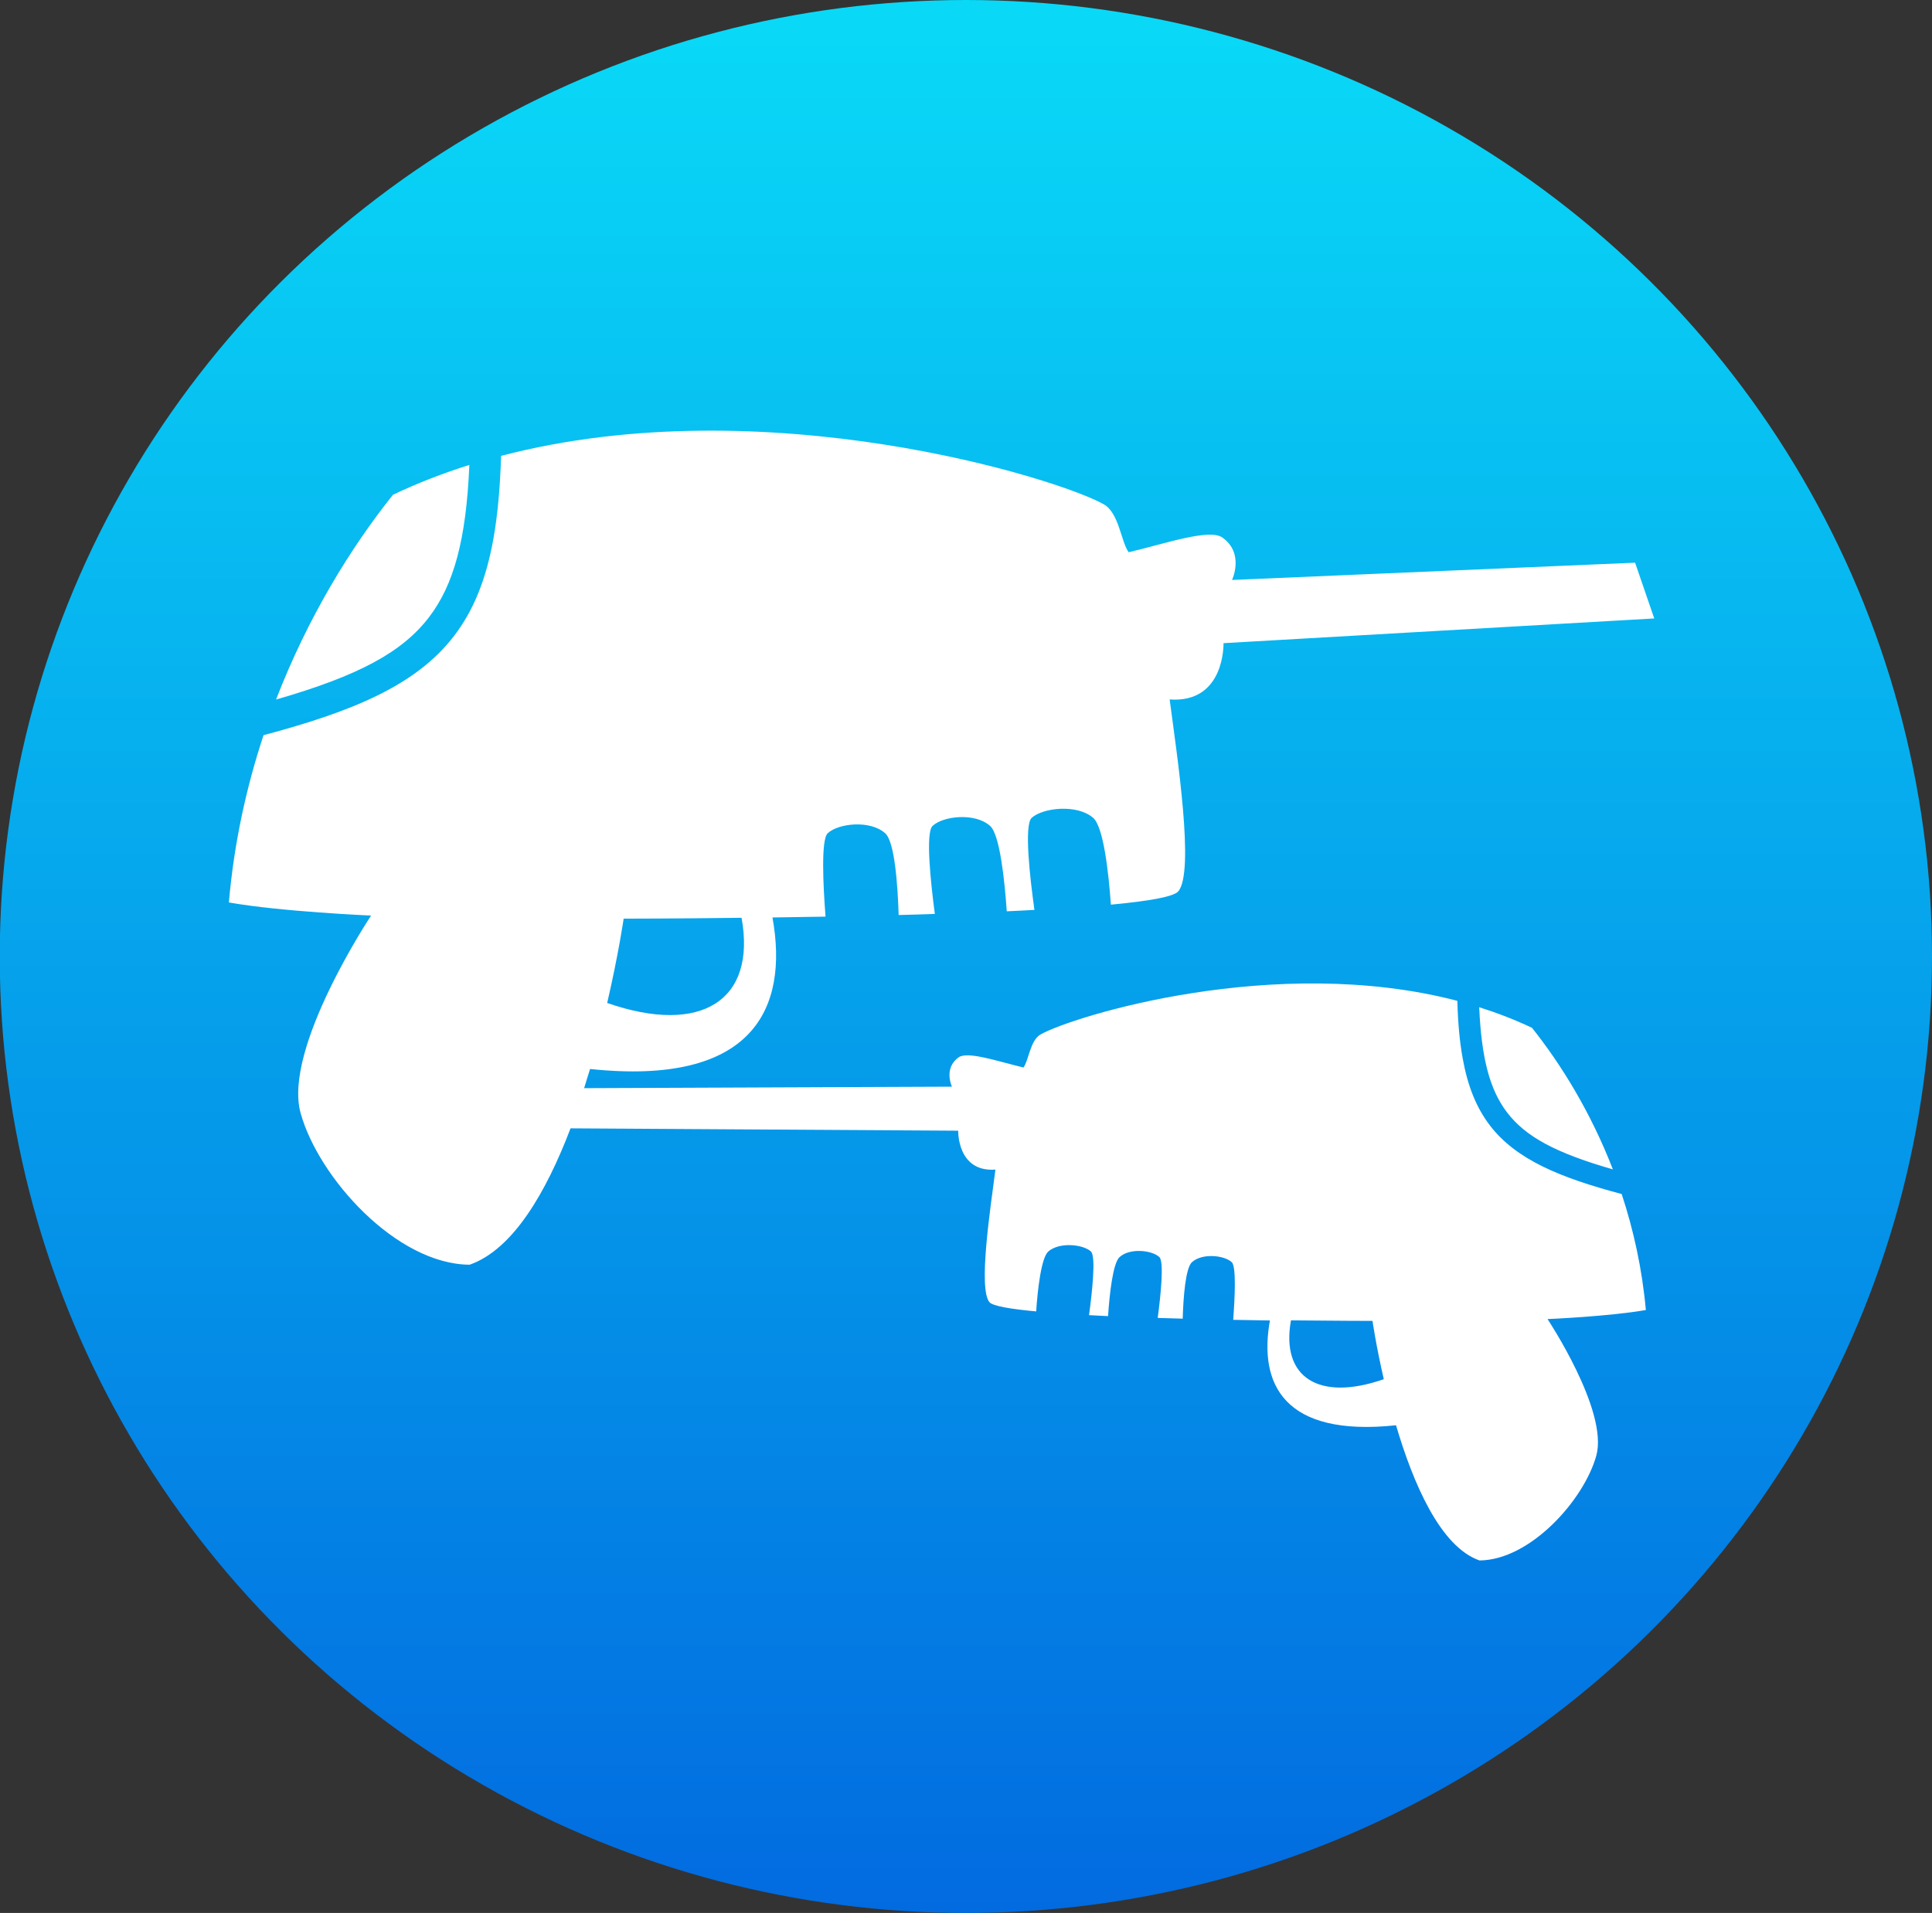 <?xml version="1.0" encoding="utf-8"?>
<!-- Generator: Adobe Illustrator 15.1.0, SVG Export Plug-In . SVG Version: 6.00 Build 0)  -->
<!DOCTYPE svg PUBLIC "-//W3C//DTD SVG 1.1//EN" "http://www.w3.org/Graphics/SVG/1.1/DTD/svg11.dtd">
<svg version="1.1" id="Layer_1" xmlns="http://www.w3.org/2000/svg" xmlns:xlink="http://www.w3.org/1999/xlink" x="0px" y="0px"
	 width="104px" height="103px" viewBox="0 0 104 103" enable-background="new 0 0 104 103" xml:space="preserve">
<rect x="0" y="0" width="104" height="103" fill="#333333" stroke="none"/>
<g>
	
		<linearGradient id="SVGID_1_" gradientUnits="userSpaceOnUse" x1="-968.43" y1="1072.164" x2="-968.43" y2="1071.081" gradientTransform="matrix(95.522 0 0 -95.15 92558.344 102016.359)">
		<stop  offset="0" style="stop-color:#09D9F7"/>
		<stop  offset="1" style="stop-color:#026BE0"/>
	</linearGradient>
	<ellipse fill="url(#SVGID_1_)" cx="51.993" cy="51.5" rx="52.007" ry="51.5"/>
	<path fill="#FFFFFF" d="M23.097,33.229c1.328-1.739,2-4.167,2.168-8.197c-1.397,0.442-2.771,0.97-4.11,1.607
		c-2.272,2.842-4.585,6.601-6.295,11.027C19.341,36.375,21.666,35.101,23.097,33.229z M87.295,64.29
		c-3.326-0.885-5.692-1.86-7.096-3.697c-0.724-0.952-1.193-2.102-1.465-3.622c-0.157-0.86-0.251-1.864-0.285-3.083
		c-9.813-2.565-20.746,0.85-22.434,1.81c-0.562,0.315-0.637,1.4-0.92,1.779c-1.374-0.328-3.01-0.891-3.491-0.547
		c-0.834,0.592-0.359,1.58-0.359,1.58l-19.802,0.08c0.11-0.344,0.215-0.695,0.319-1.033c8.771,0.93,10.707-3.244,9.82-8.158
		c0.916-0.011,1.873-0.028,2.857-0.045c-0.133-1.705-0.249-4.145,0.116-4.489c0.568-0.534,2.278-0.729,3.095,0
		c0.51,0.454,0.672,2.75,0.725,4.403c0.649-0.018,1.299-0.034,1.948-0.058c-0.226-1.705-0.51-4.379-0.122-4.741
		c0.568-0.534,2.278-0.729,3.095,0c0.528,0.47,0.782,2.933,0.898,4.598c0.505-0.023,1.003-0.046,1.49-0.075
		c-0.244-1.734-0.567-4.587-0.145-4.96c0.607-0.545,2.435-0.746,3.303,0c0.563,0.482,0.836,2.974,0.957,4.678
		c2.018-0.189,3.379-0.424,3.628-0.717c0.887-1.051-0.057-7.25-0.464-10.332c2.991,0.212,2.899-3.031,2.899-3.031l23.186-1.331
		l-1.031-3.002l-21.697,0.93c0,0,0.685-1.435-0.521-2.285c-0.694-0.494-3.055,0.322-5.042,0.793
		c-0.406-0.546-0.522-2.118-1.333-2.577c-2.441-1.391-18.254-6.327-32.451-2.612c-0.052,1.756-0.191,3.208-0.411,4.454
		c-0.395,2.199-1.067,3.863-2.116,5.235c-2.029,2.657-5.449,4.069-10.26,5.35c-0.923,2.79-1.589,5.809-1.866,9.006
		c2.816,0.499,7.656,0.706,7.656,0.706s-4.752,7.147-3.797,10.625c0.957,3.479,5.159,8.15,9.101,8.174
		c2.336-0.816,4.122-3.904,5.432-7.343l20.868,0.127c0,0-0.064,2.244,2.004,2.095c-0.277,2.13-0.933,6.417-0.319,7.142
		c0.175,0.2,1.114,0.366,2.512,0.493c0.08-1.177,0.271-2.898,0.659-3.231c0.604-0.517,1.861-0.38,2.284,0
		c0.29,0.258,0.064,2.232-0.097,3.433c0.336,0.018,0.677,0.033,1.024,0.052c0.075-1.147,0.256-2.854,0.621-3.181
		c0.562-0.505,1.744-0.367,2.139,0c0.267,0.247,0.068,2.102-0.087,3.278l1.345,0.039c0.033-1.143,0.151-2.726,0.498-3.042
		c0.563-0.504,1.746-0.367,2.14,0c0.255,0.235,0.167,1.93,0.08,3.106c0.679,0.011,1.346,0.022,1.978,0.034
		c-0.614,3.397,0.725,6.285,6.787,5.643c0.923,3.127,2.384,6.543,4.494,7.278c2.725-0.017,5.627-3.249,6.289-5.649
		c0.66-2.404-2.627-7.347-2.627-7.347s3.345-0.143,5.293-0.488C88.396,68.308,87.932,66.219,87.295,64.29z M33.572,49.463
		c0,0,2.638,0,6.347-0.046c0.806,4.442-2.162,6.348-7.234,4.586C33.293,51.386,33.572,49.463,33.572,49.463z M69.493,71.092
		c2.568,0.028,4.389,0.028,4.389,0.028s0.191,1.332,0.608,3.14C70.989,75.482,68.937,74.162,69.493,71.092z M81.127,59.899
		c-0.921-1.207-1.379-2.882-1.501-5.667c0.97,0.305,1.919,0.673,2.841,1.108c1.57,1.969,3.171,4.563,4.354,7.623
		C83.725,62.074,82.119,61.196,81.127,59.899z"/>
</g>
</svg>
